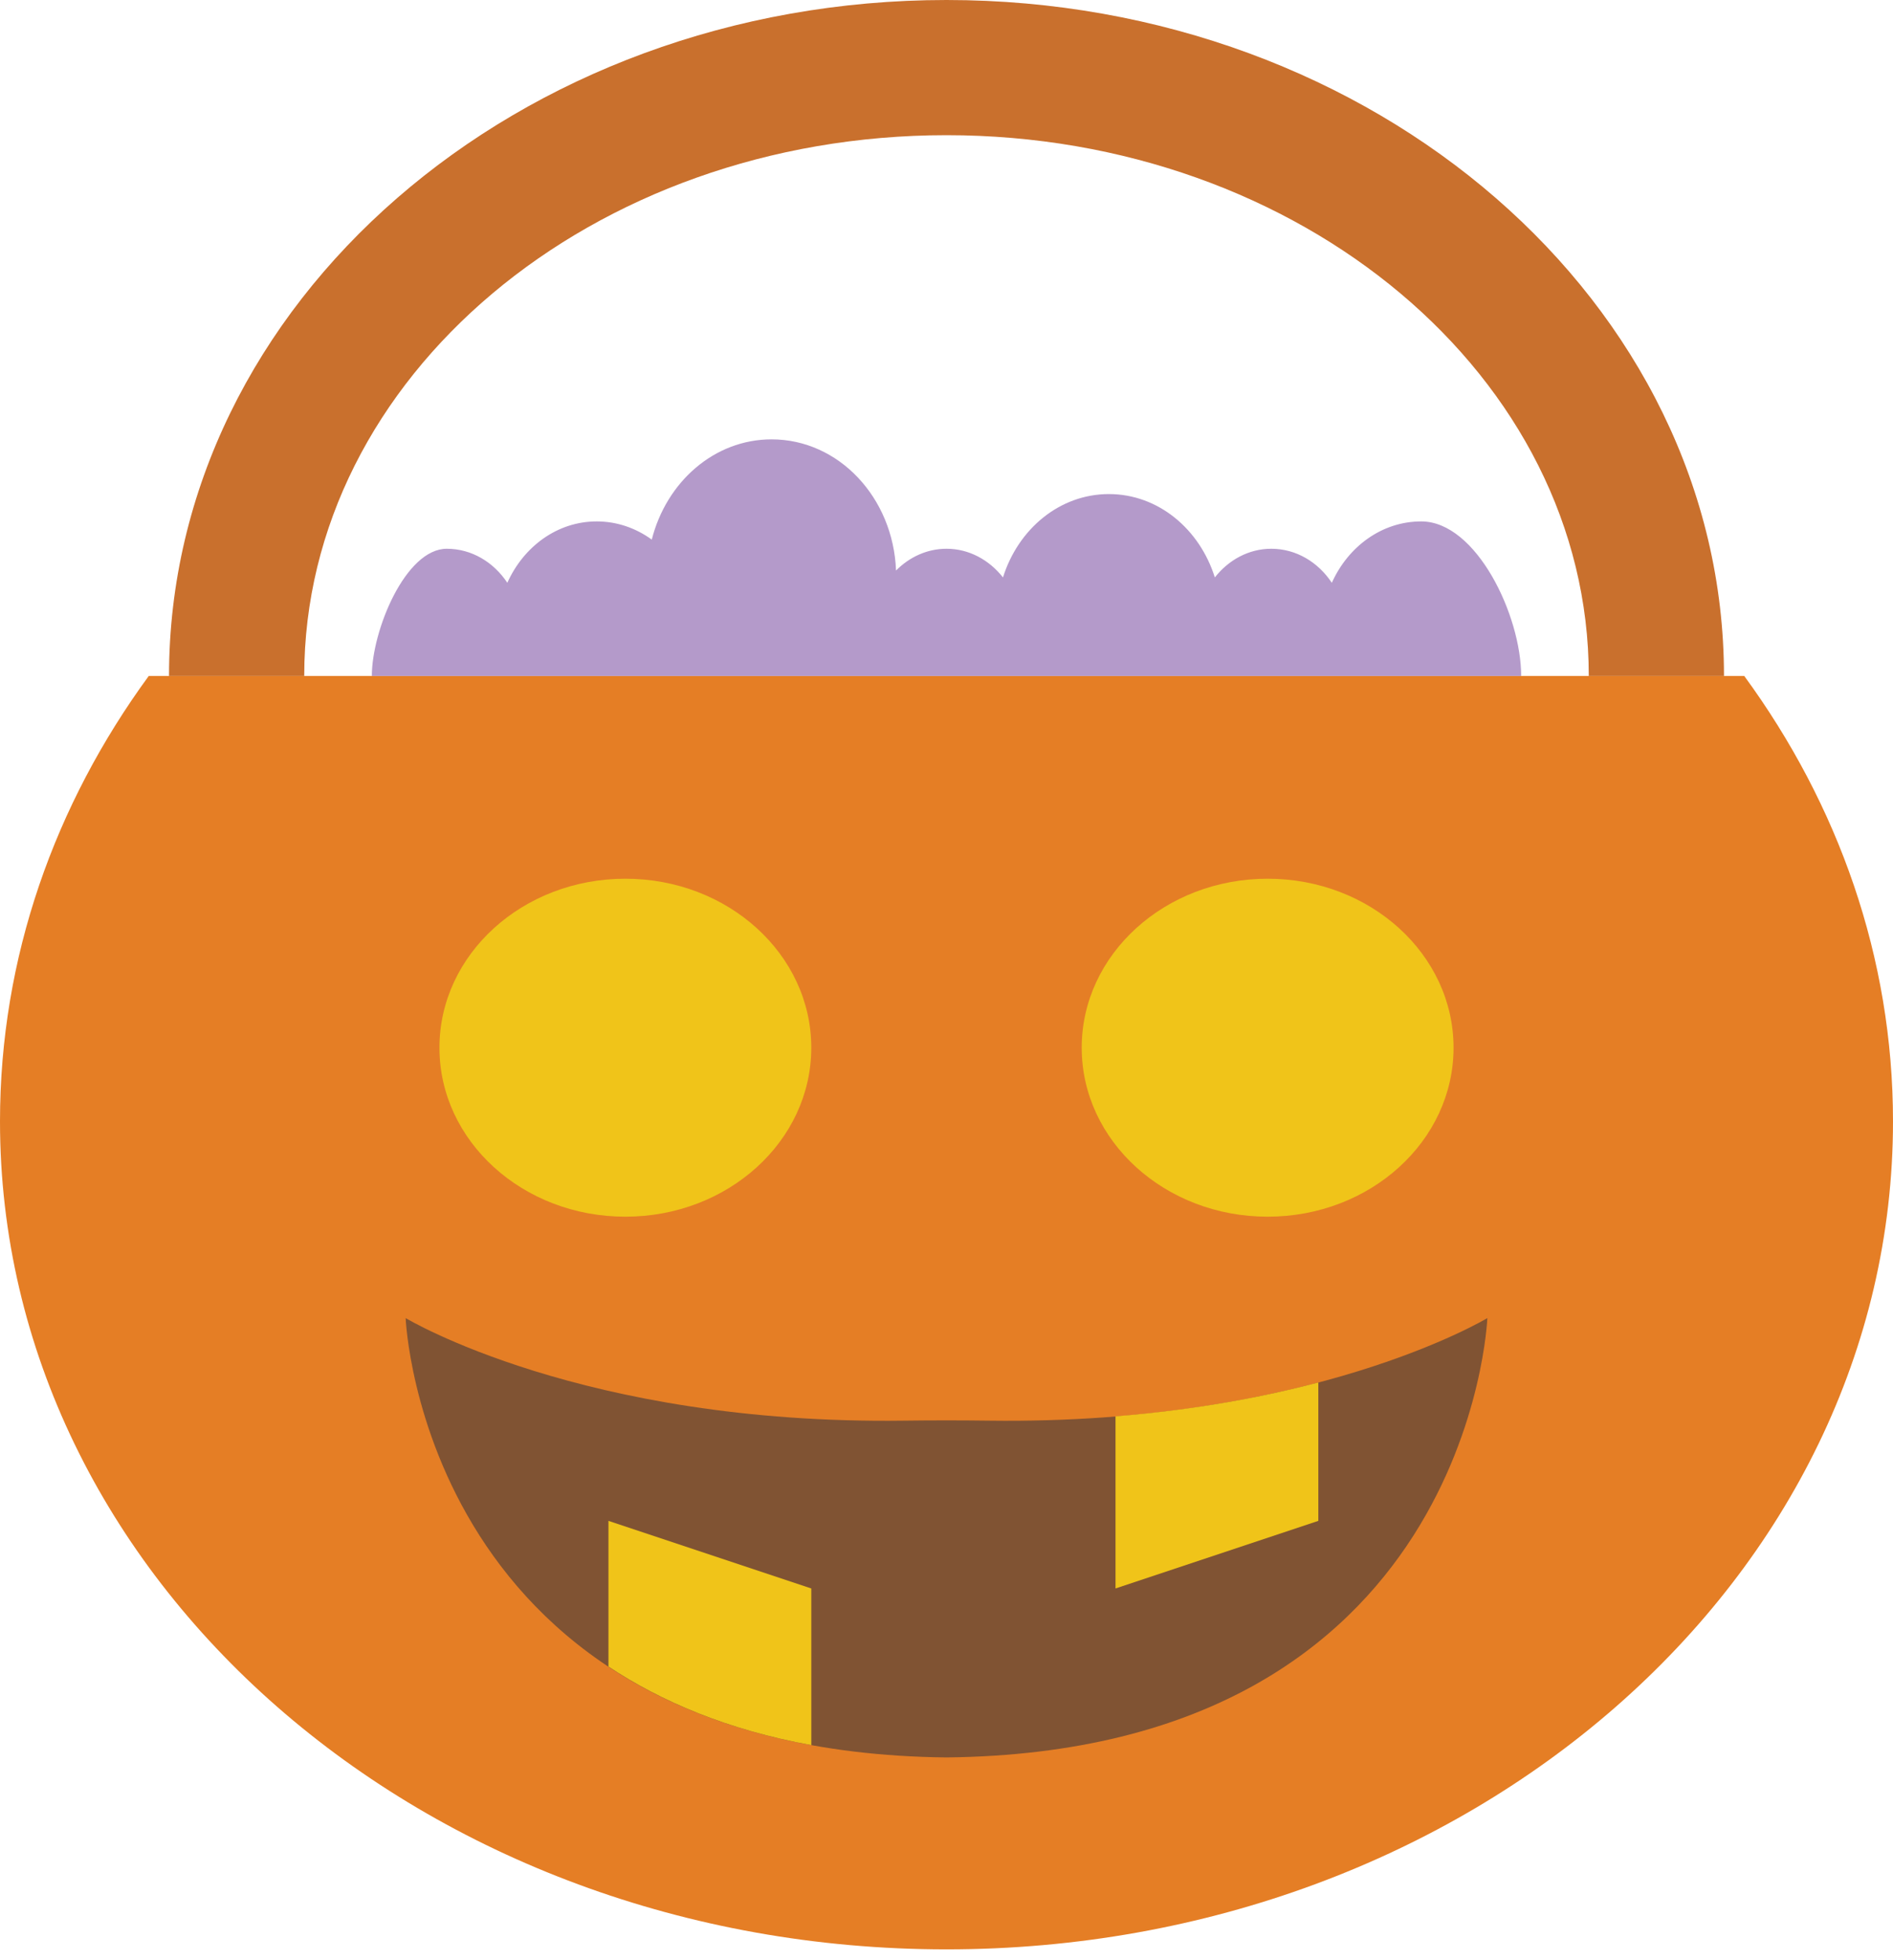 <?xml version="1.0" encoding="UTF-8" standalone="no"?>
<svg width="56px" height="58px" viewBox="0 0 56 58" version="1.1" xmlns="http://www.w3.org/2000/svg" xmlns:xlink="http://www.w3.org/1999/xlink" xmlns:sketch="http://www.bohemiancoding.com/sketch/ns">
    <!-- Generator: Sketch 3.2.2 (9983) - http://www.bohemiancoding.com/sketch -->
    <title>16 - Trick O' Treat Basket (Flat)</title>
    <desc>Created with Sketch.</desc>
    <defs></defs>
    <g id="Page-1" stroke="none" stroke-width="1" fill="none" fill-rule="evenodd" sketch:type="MSPage">
        <g id="16---Trick-O'-Treat-Basket-(Flat)" sketch:type="MSLayerGroup">
            <path d="M51.599,20 L4.401,20 C1.619,23.806 0,28.326 0,33.179 C0,46.71 12.536,57.679 28,57.679 C43.464,57.679 56,46.71 56,33.179 C56,28.326 54.381,23.806 51.599,20" id="Fill-64" fill="#E57E25" sketch:type="MSShapeGroup"></path>
            <path d="M26.735,42.035 C17.225,42.16 12,39 12,39 C12,39 12.5,51.833 28,52 C43.5,51.833 44,39 44,39 C44,39 38.775,42.16 29.265,42.035 C28.422,42.024 27.579,42.024 26.735,42.035" id="Fill-281" fill="#805333" sketch:type="MSShapeGroup"></path>
            <path d="M24,31 C24,33.761 21.538,36 18.5,36 C15.462,36 13,33.761 13,31 C13,28.239 15.462,26 18.5,26 C21.538,26 24,28.239 24,31" id="Fill-282" fill="#F0C419" sketch:type="MSShapeGroup"></path>
            <path d="M43,31 C43,33.761 40.538,36 37.5,36 C34.462,36 32,33.761 32,31 C32,28.239 34.462,26 37.5,26 C40.538,26 43,28.239 43,31" id="Fill-283" fill="#F0C419" sketch:type="MSShapeGroup"></path>
            <path d="M24,51.635 L24,47 L18,45 L18,49.311 C19.561,50.346 21.523,51.184 24,51.635" id="Fill-284" fill="#F0C419" sketch:type="MSShapeGroup"></path>
            <path d="M33,41.907 L33,47 L39,45 L39,40.905 C37.375,41.334 35.367,41.716 33,41.907" id="Fill-285" fill="#F0C419" sketch:type="MSShapeGroup"></path>
            <path d="M42.044,15.428 C40.879,15.428 39.881,16.172 39.399,17.244 C38.996,16.636 38.347,16.237 37.609,16.237 C36.938,16.237 36.344,16.57 35.938,17.085 C35.489,15.654 34.263,14.619 32.804,14.619 C31.345,14.619 30.119,15.654 29.671,17.085 C29.264,16.57 28.671,16.237 28,16.237 C27.422,16.237 26.901,16.485 26.507,16.881 C26.425,14.725 24.815,13 22.826,13 C21.129,13 19.714,14.259 19.281,15.966 C18.813,15.627 18.255,15.428 17.652,15.428 C16.487,15.428 15.49,16.172 15.008,17.244 C14.605,16.636 13.956,16.237 13.217,16.237 C11.993,16.237 11,18.659 11,20 L45,20 C45,18.212 43.676,15.428 42.044,15.428" id="Fill-305" fill="#B49ACA" sketch:type="MSShapeGroup"></path>
            <path d="M47,20 C47,11.163 38.493,4 28,4 C17.507,4 9,11.163 9,20 L5,20 C5,8.972 15.318,0 28,0 C40.682,0 51,8.972 51,20 L47,20" id="Fill-340" fill="#C9702D" sketch:type="MSShapeGroup"></path>
        </g>
    </g>
</svg>